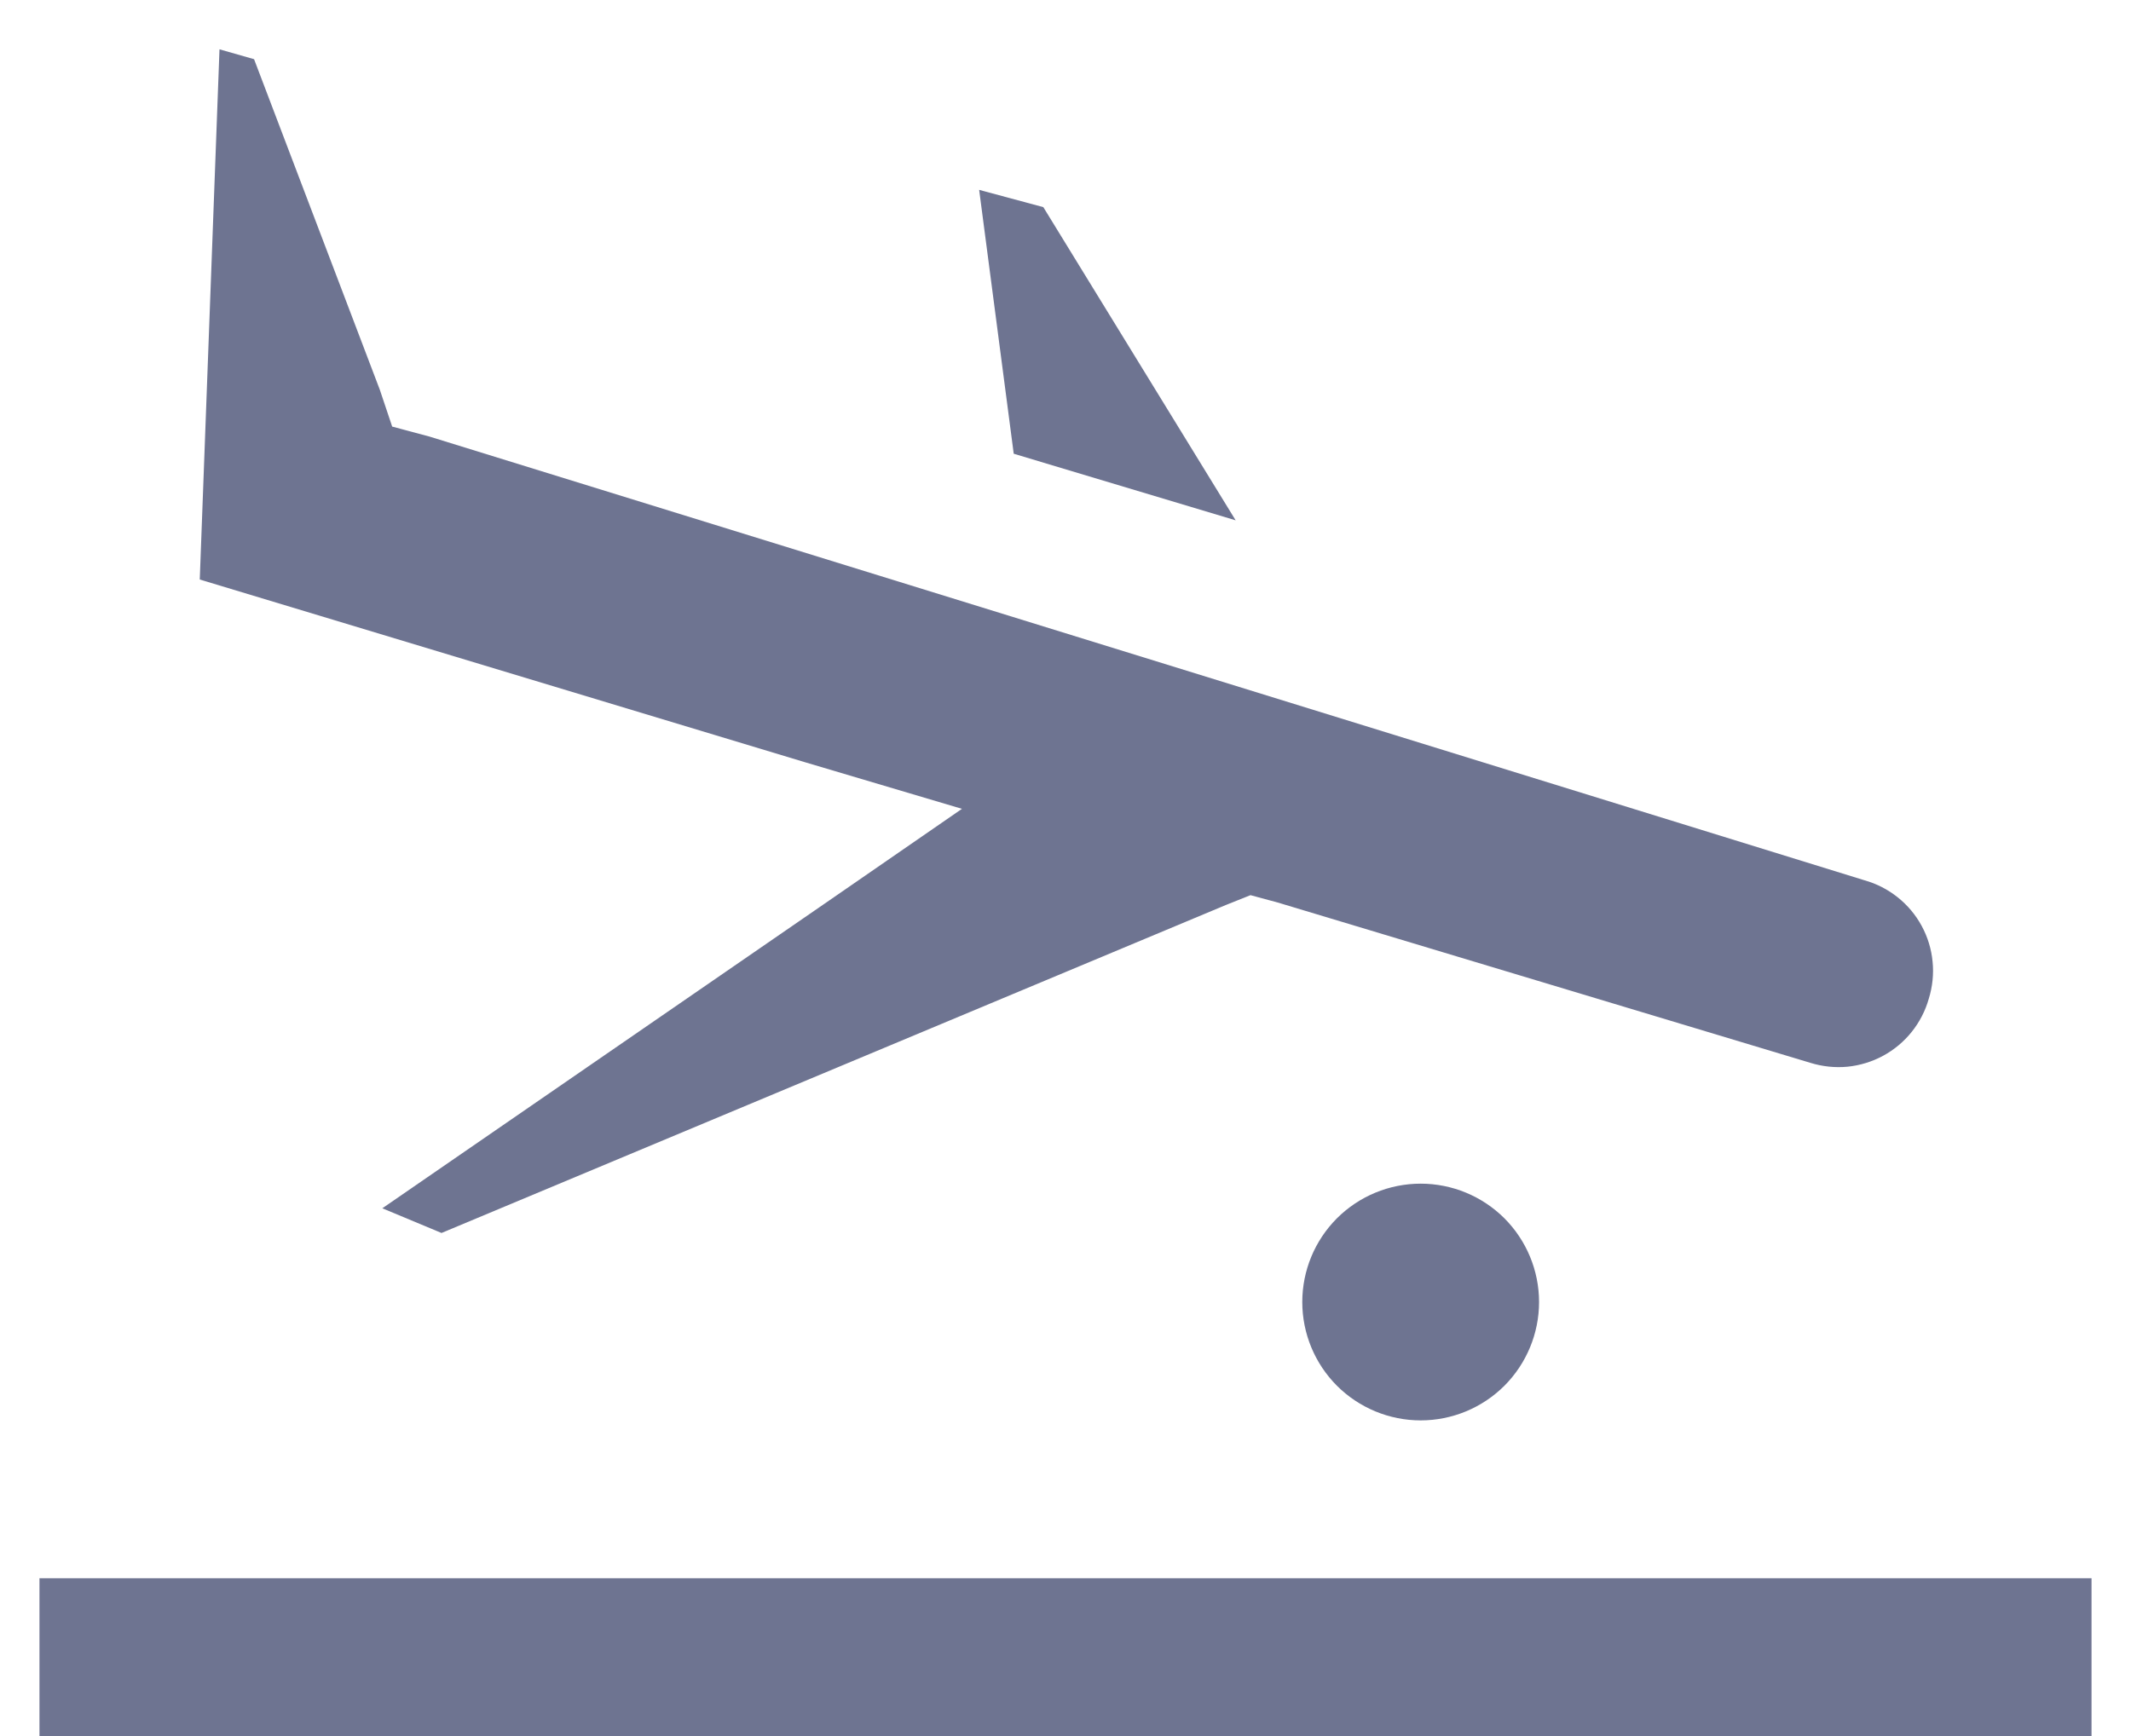 <svg width="27" height="22" viewBox="0 0 27 22" fill="none" xmlns="http://www.w3.org/2000/svg">
<path d="M12.406 2.406L13.219 2.625L15.656 6.594L12.844 5.75L12.406 2.406Z" fill="#6E7491"/>
<path d="M2.781 0.625L3.219 0.75L4.812 4.938L4.969 5.406L5.437 5.531L23.625 11.156C23.778 11.199 23.921 11.273 24.045 11.372C24.169 11.471 24.273 11.595 24.348 11.734C24.424 11.874 24.471 12.028 24.486 12.186C24.502 12.344 24.485 12.504 24.438 12.656C24.395 12.809 24.321 12.952 24.222 13.076C24.123 13.2 24 13.303 23.86 13.379C23.72 13.455 23.566 13.502 23.408 13.518C23.25 13.533 23.09 13.516 22.938 13.469L16.188 11.437L15.844 11.344L15.531 11.469L5.594 15.625L4.844 15.312L10.469 11.437L12.188 10.25L10.188 9.656L2.531 7.344L2.781 0.625Z" fill="#6E7491"/>
<path fill-rule="evenodd" clip-rule="evenodd" d="M16.939 15.439C17.221 15.158 17.602 15 18 15C18.398 15 18.779 15.158 19.061 15.439C19.342 15.721 19.5 16.102 19.5 16.5C19.5 16.898 19.342 17.279 19.061 17.561C18.779 17.842 18.398 18 18 18C17.602 18 17.221 17.842 16.939 17.561C16.658 17.279 16.5 16.898 16.5 16.5C16.5 16.102 16.658 15.721 16.939 15.439ZM0.5 22V20H26.5V22H0.5Z" fill="#6E7491"/>
</svg>
